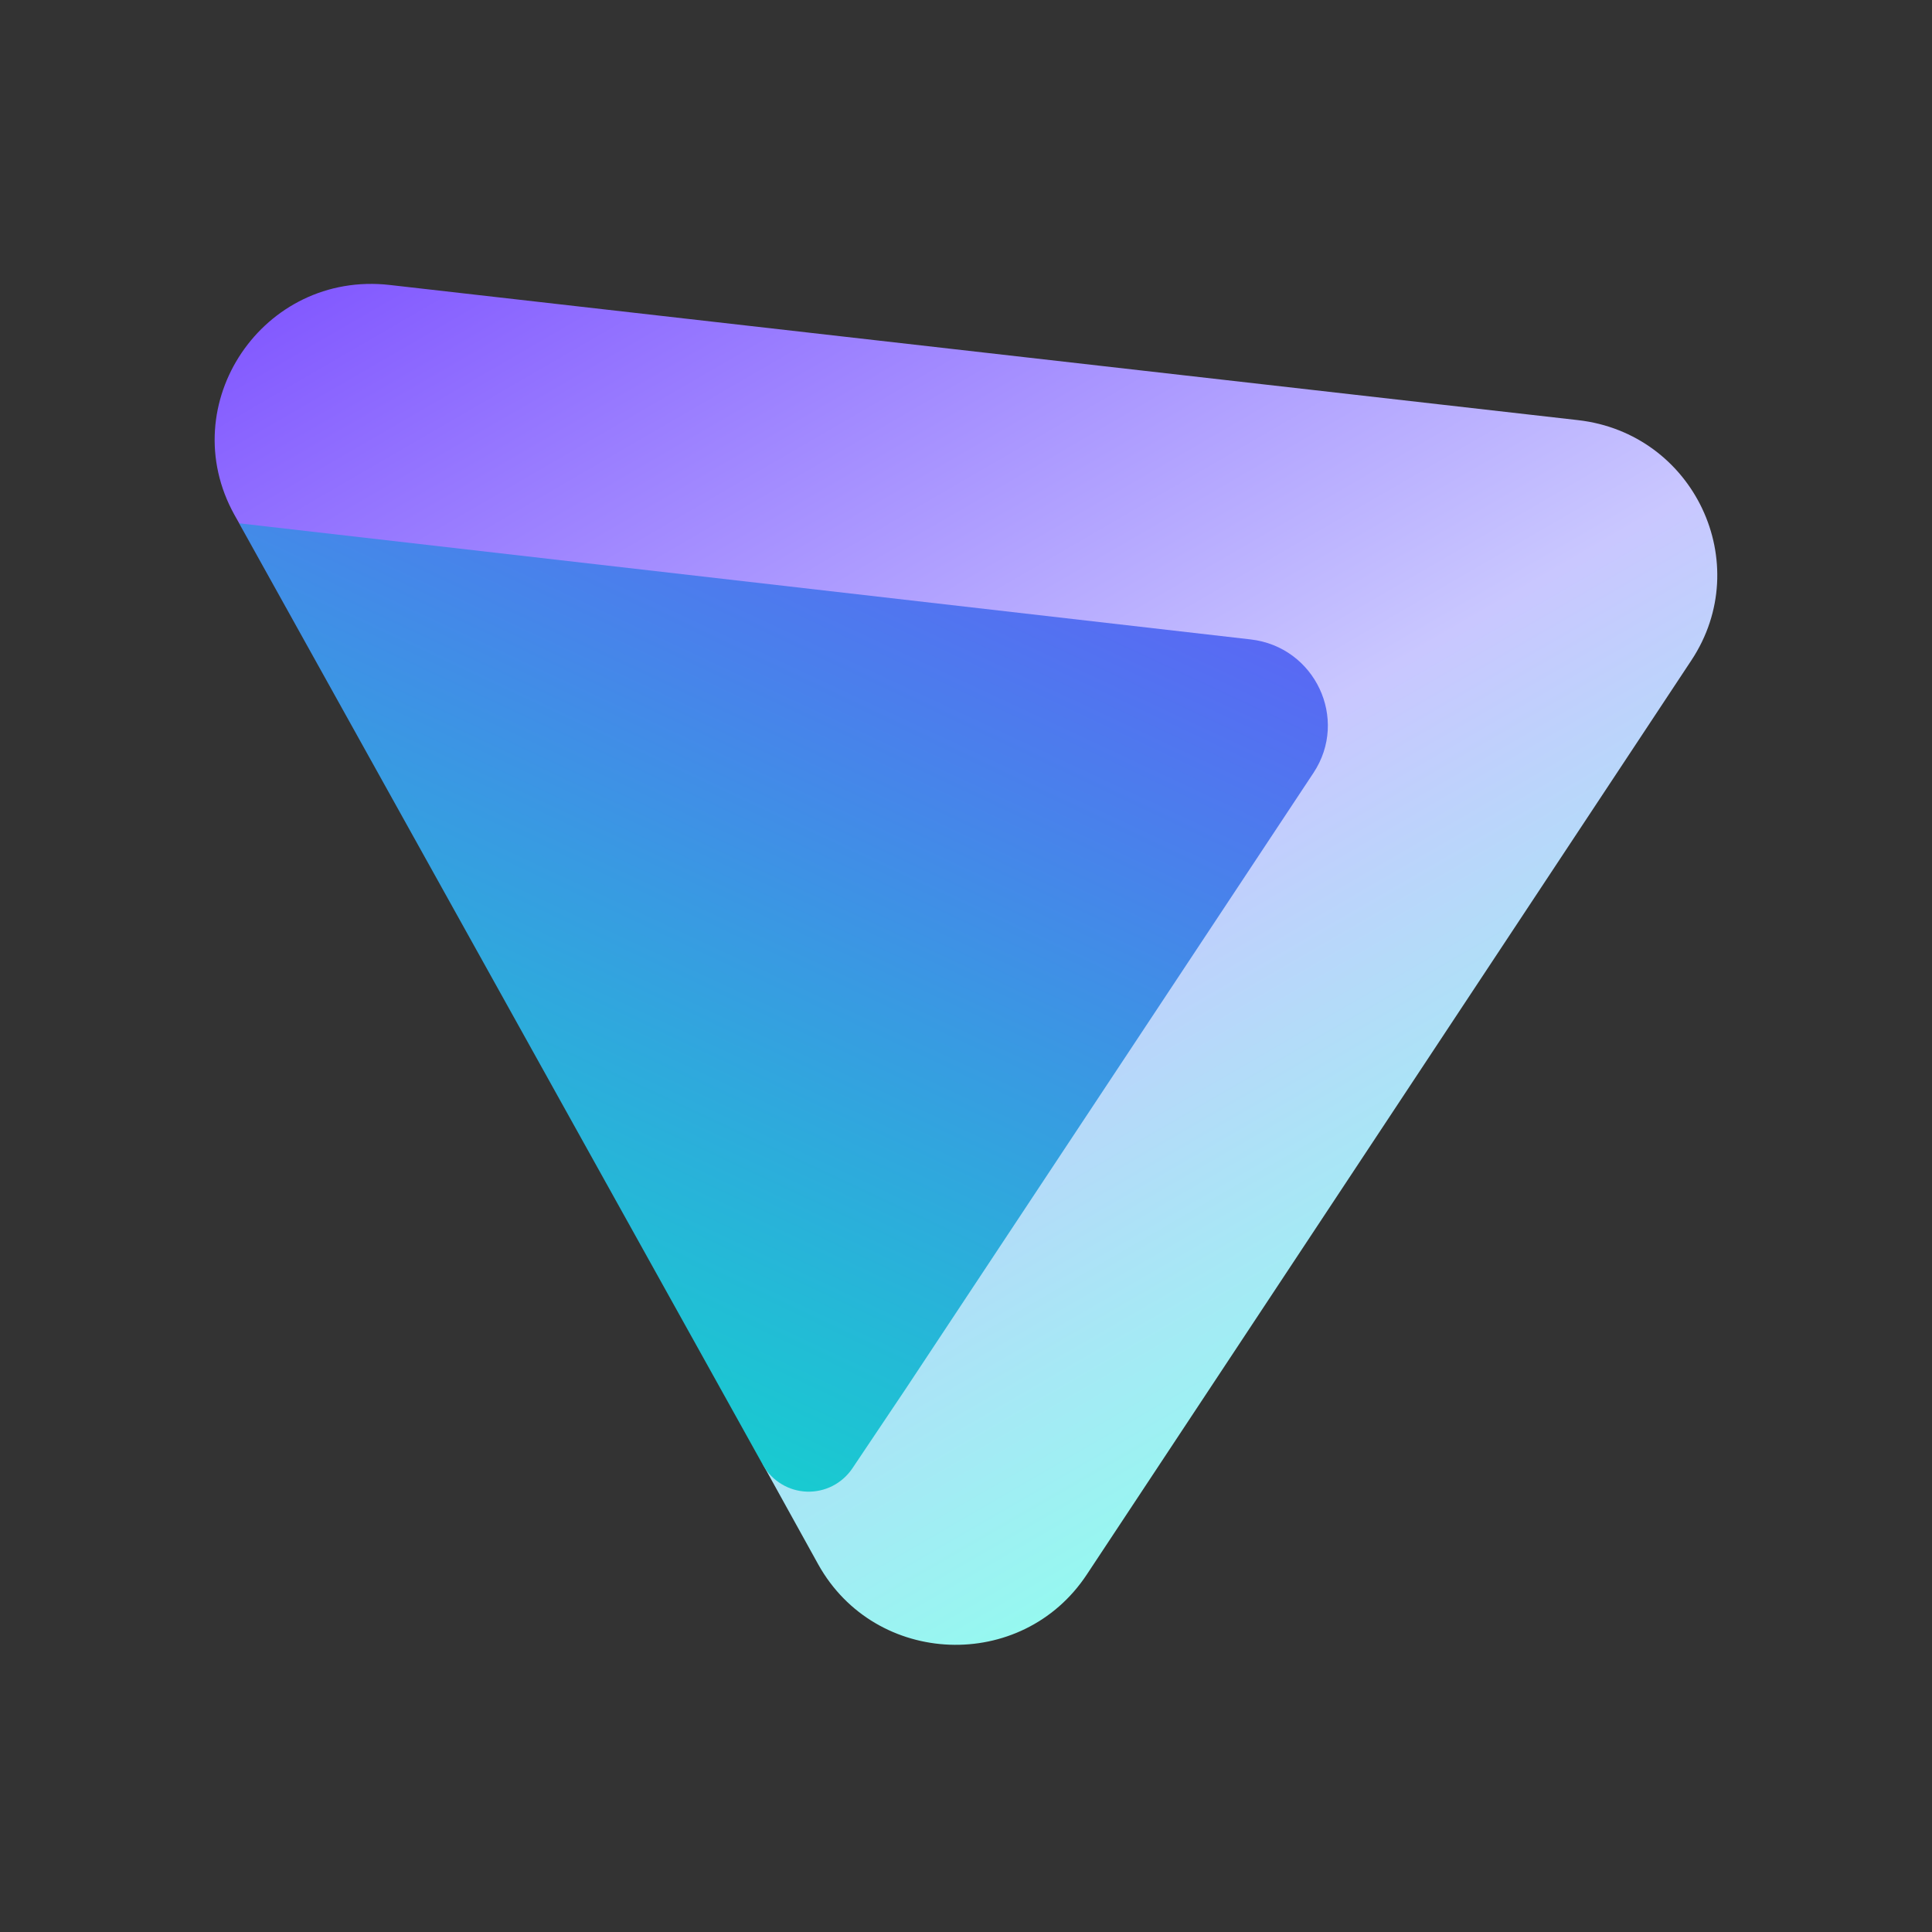 <svg width="30" height="30" viewBox="0 0 30 30" fill="none" xmlns="http://www.w3.org/2000/svg">
<rect x="0" y="0" width="30" height="30" fill="#333333" stroke="none"/>
<path fill-rule="evenodd" clip-rule="evenodd" d="M12.705 24.291C13.592 25.885 15.87 25.972 16.876 24.449L26.264 10.253C27.259 8.748 26.307 6.73 24.505 6.524L6.052 4.425C4.085 4.201 2.685 6.275 3.641 7.996L3.716 8.129L11.95 13.771L11.85 22.746L12.705 24.291Z" fill="url(#paint0_linear_4603_1631)"/>
<path d="M13.234 22.803L14.067 21.561L20.395 12.002C20.949 11.166 20.42 10.044 19.42 9.929L3.713 8.126L11.85 22.753C11.919 22.873 12.017 22.974 12.136 23.045C12.254 23.117 12.389 23.157 12.527 23.162C12.666 23.167 12.803 23.137 12.927 23.074C13.05 23.011 13.156 22.918 13.234 22.803Z" fill="url(#paint1_linear_4603_1631)"/>
<defs>
<linearGradient id="paint0_linear_4603_1631" x1="24.433" y1="24.29" x2="9.419" y2="-1.602" gradientUnits="userSpaceOnUse">
<stop offset="0.066" stop-color="#8EFFEE"/>
<stop offset="0.45" stop-color="#C9C7FF"/>
<stop offset="1" stop-color="#7341FF"/>
</linearGradient>
<linearGradient id="paint1_linear_4603_1631" x1="25.805" y1="-18.71" x2="4.781" y2="26.26" gradientUnits="userSpaceOnUse">
<stop offset="0.48" stop-color="#6D4AFF"/>
<stop offset="0.994" stop-color="#00F0C3"/>
</linearGradient>
</defs>
</svg>
